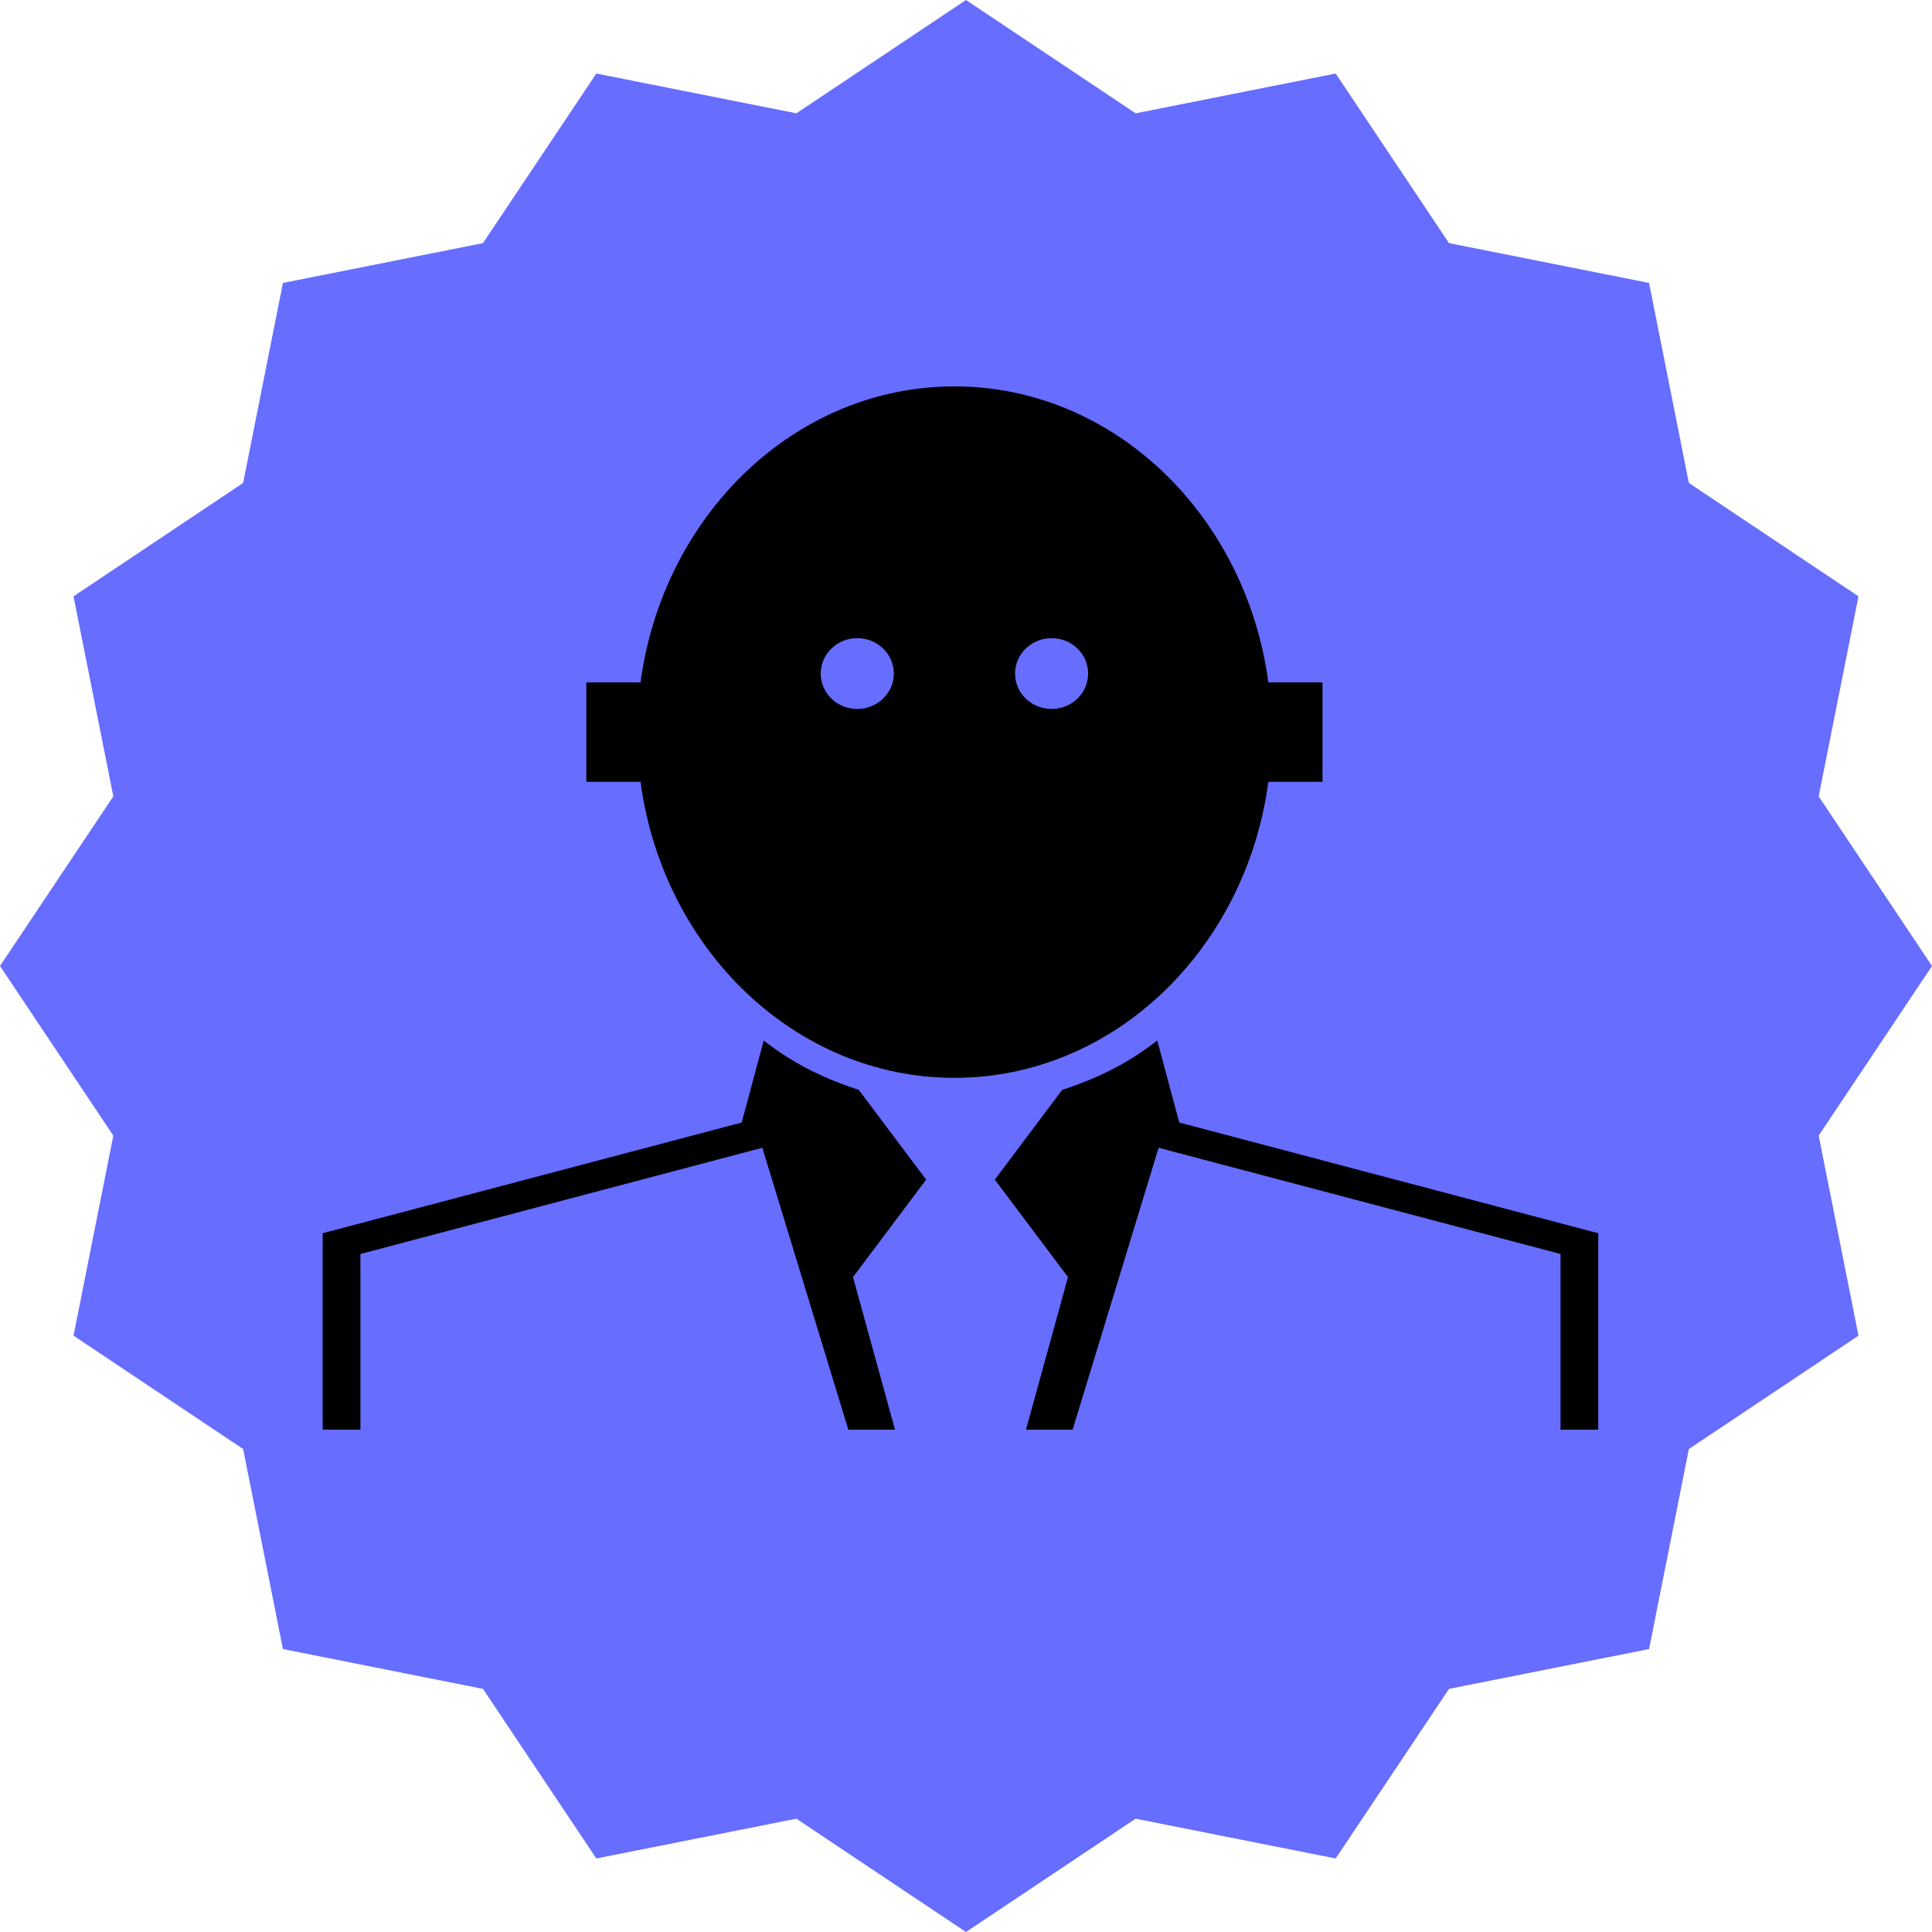 <svg width="100" height="100" viewBox="0 0 100 100" fill="none" xmlns="http://www.w3.org/2000/svg">
<g clip-path="url(#clip0_69_50214)">
<path d="M50 0L58.779 5.865L69.134 3.806L75.001 12.584L85.355 14.645L87.416 24.999L96.194 30.866L94.135 41.221L100 50L94.135 58.779L96.194 69.134L87.416 75.001L85.355 85.355L75.001 87.416L69.134 96.194L58.779 94.135L50 100L41.221 94.135L30.866 96.194L24.999 87.416L14.645 85.355L12.584 75.001L3.806 69.134L5.865 58.779L0 50L5.865 41.221L3.806 30.866L12.584 24.999L14.645 14.645L24.999 12.584L30.866 3.806L41.221 5.865L50 0Z" fill="#676DFF"/>
<path fill-rule="evenodd" clip-rule="evenodd" d="M54.432 36.695C53.387 36.695 52.539 35.876 52.539 34.864C52.539 33.853 53.387 33.031 54.432 33.031C55.476 33.031 56.321 33.853 56.321 34.864C56.321 35.876 55.476 36.695 54.432 36.695ZM44.372 36.695C43.328 36.695 42.48 35.876 42.48 34.864C42.48 33.853 43.328 33.031 44.372 33.031C45.416 33.031 46.265 33.853 46.265 34.864C46.265 35.876 45.416 36.695 44.372 36.695ZM68.453 35.32H65.65C64.495 26.674 57.659 20 49.4 20C41.145 20 34.309 26.674 33.154 35.32H30.348V40.466H33.154C34.309 49.115 41.145 55.789 49.4 55.789C57.659 55.789 64.495 49.115 65.65 40.466H68.453V35.32Z" fill="black"/>
<path fill-rule="evenodd" clip-rule="evenodd" d="M18.656 74H16.702V63.832L38.39 58.102L39.531 53.857C39.922 54.163 40.331 54.452 40.761 54.724C41.879 55.43 43.127 55.987 44.45 56.411L47.937 61.057L44.151 66.102L46.325 74H43.91L39.458 59.408L18.656 64.906V74ZM80.772 74V64.906L59.97 59.408L55.518 74H53.105L55.28 66.102L51.491 61.057L54.978 56.413C56.301 55.987 57.55 55.43 58.667 54.724C59.097 54.452 59.509 54.163 59.9 53.857L61.038 58.102L82.726 63.832V74H80.772Z" fill="black"/>
</g>
<defs>
<clipPath id="clip0_69_50214">
<rect width="100" height="100" fill="white"/>
</clipPath>
</defs>
</svg>
